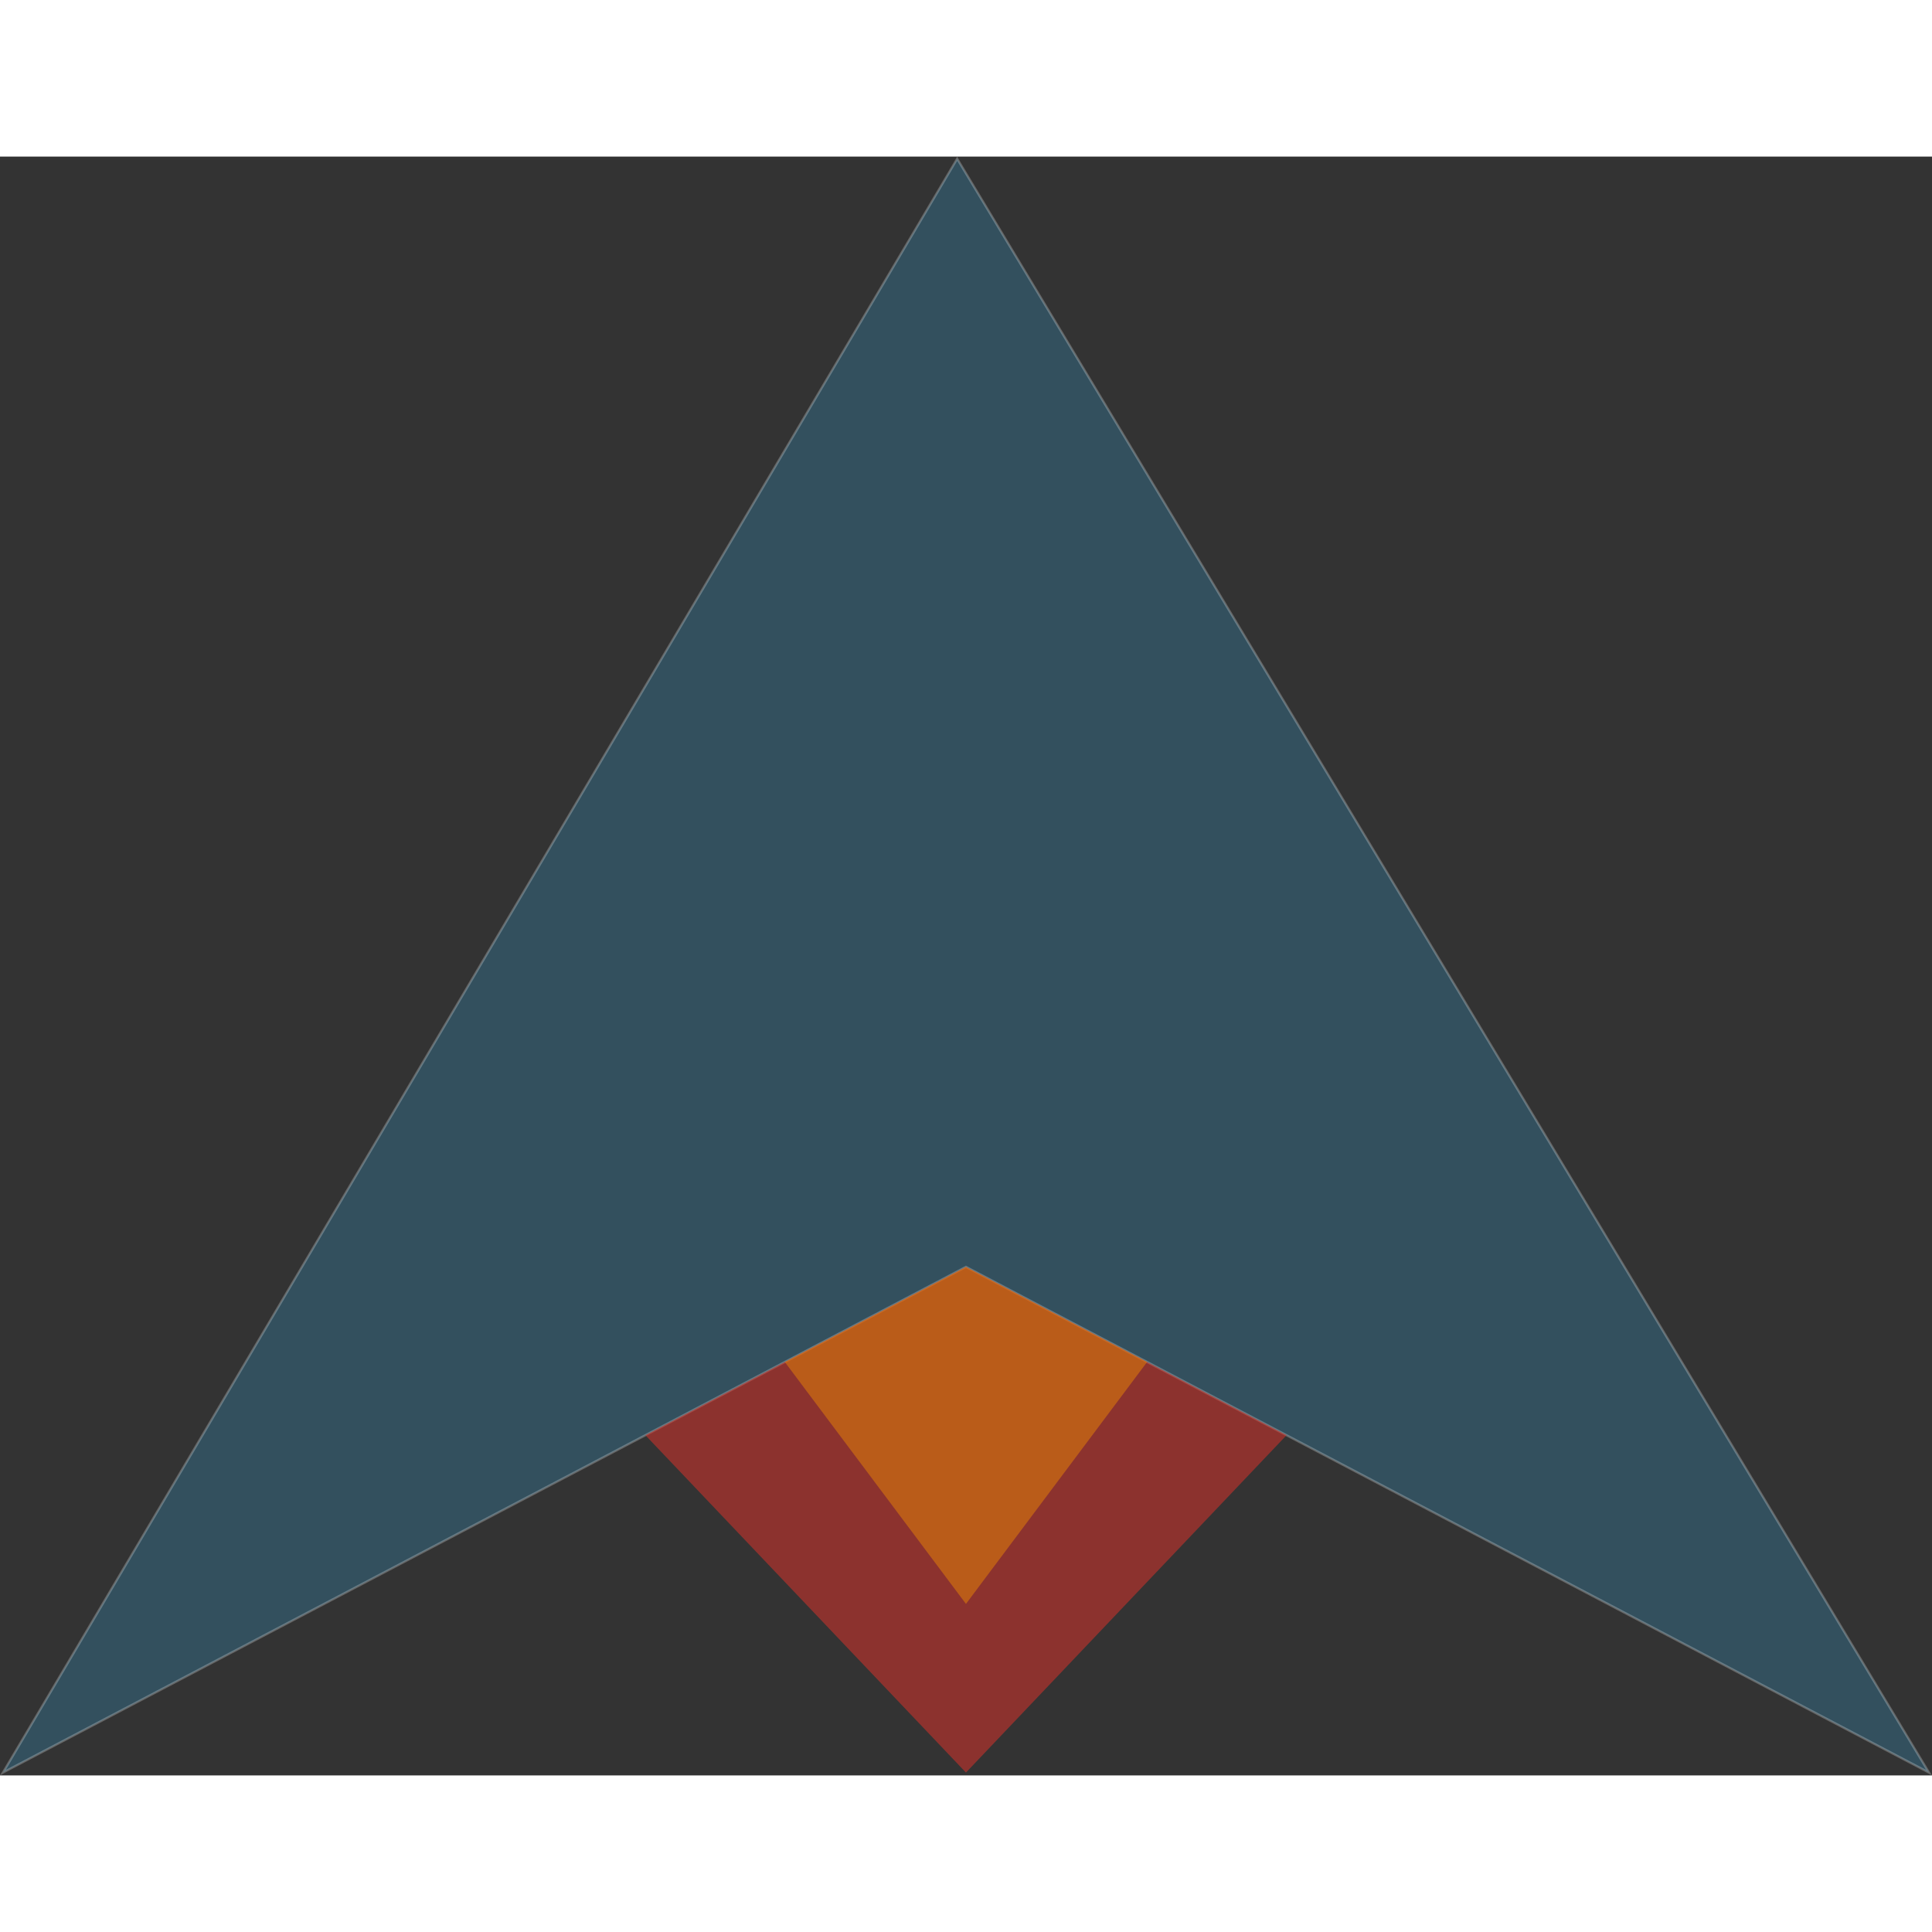 <svg width="50" height="50" xmlns="http://www.w3.org/2000/svg" viewBox="0 0 433.34 363.1">
    <rect x="0" y="0" width="433.34" height="363.1" fill="#333333" stroke="none"/>
    <defs>
        <style>
            .cls-1 {
                fill: #36a9e1;
                stroke: #fff;
                stroke-miterlimit: 10;
                stroke-width: 0.5px;
                opacity: 0.25;
            }

            .cls-2 {
                fill: #e6332a;
                opacity: 0.5;
            }

            .cls-3 {
                fill: #f39200;
                opacity: 0.45;
            }
        </style>
    </defs>
    <polygon class="cls-1" points="214.69 0.49 0.66 362.46 144.76 286.79 216.66 249.04 432.66 362.46 214.69 0.49"/>
    <polyline class="cls-2" points="216.66 362.46 288.57 286.79 216.66 249.04 176.03 270.37 144.76 286.79"/>
    <polygon class="cls-3" points="216.66 249.04 176.03 270.37 216.66 324.63 257.29 270.37 216.66 249.04"/>
</svg>